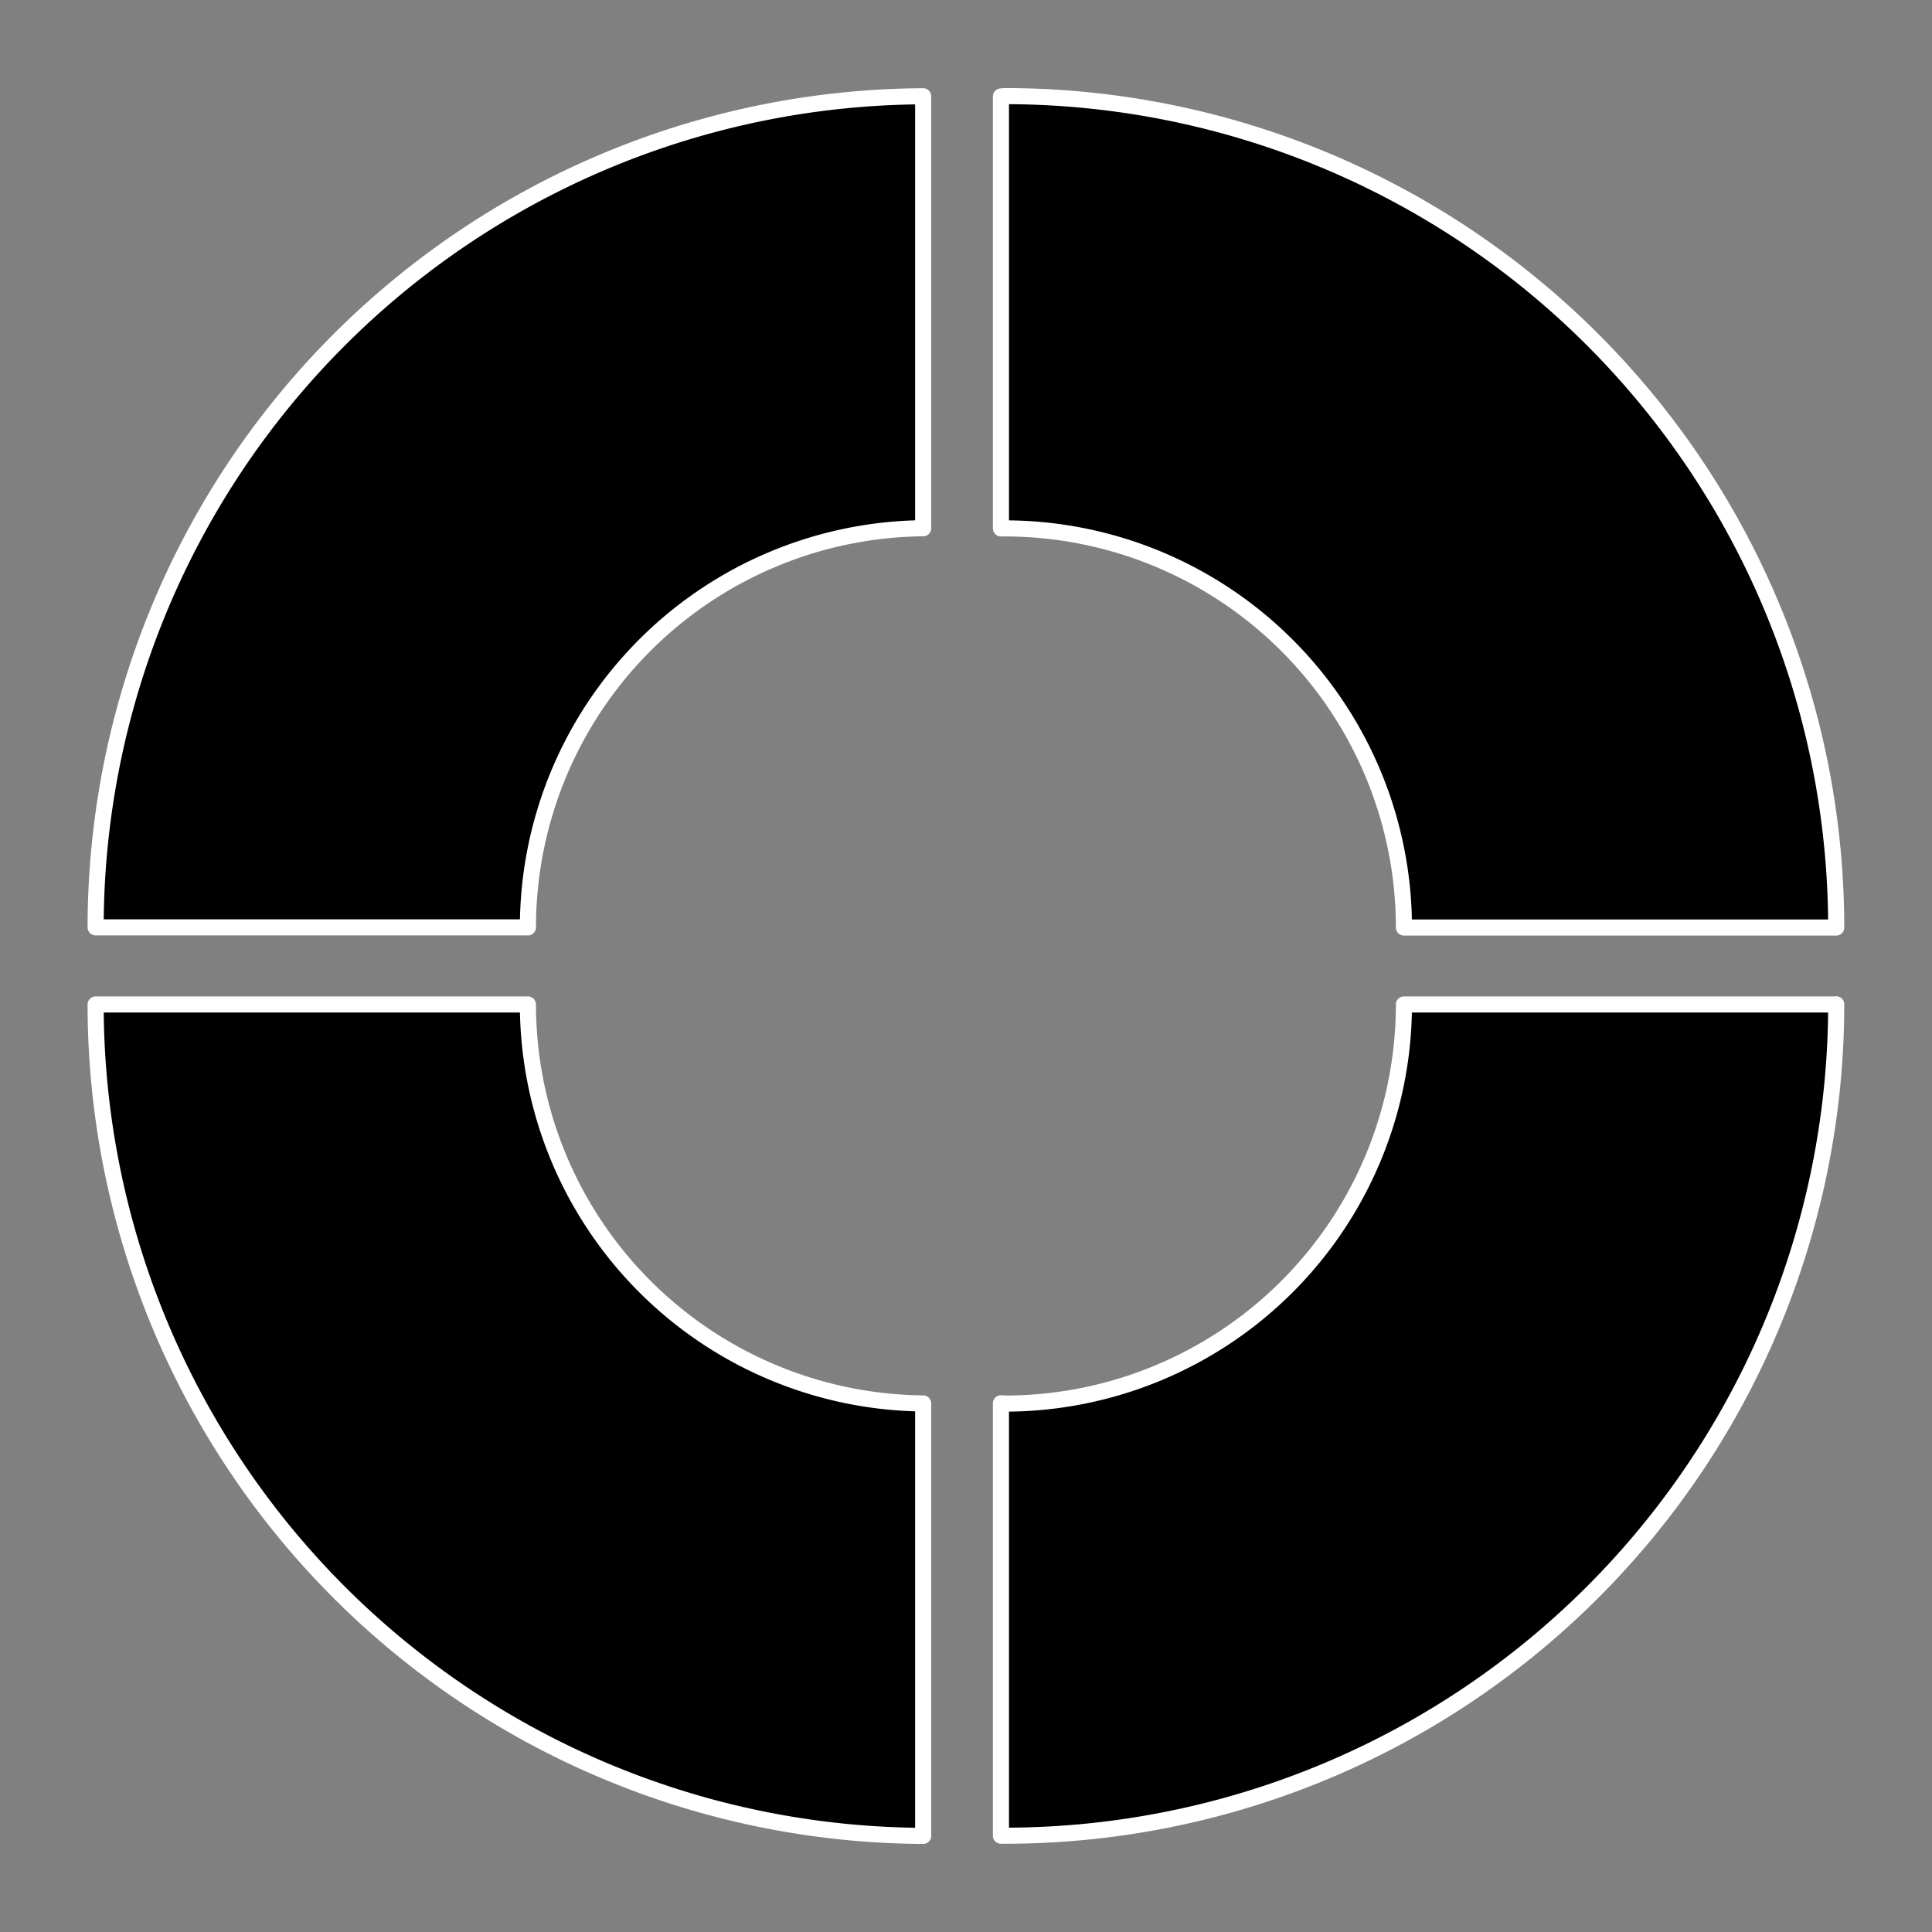 <?xml version="1.0" encoding="UTF-8" standalone="no"?>
<!-- Created with Inkscape (http://www.inkscape.org/) -->

<svg
   xmlns:dc="http://purl.org/dc/elements/1.1/"
   xmlns:cc="http://creativecommons.org/ns#"
   xmlns:rdf="http://www.w3.org/1999/02/22-rdf-syntax-ns#"
   xmlns:svg="http://www.w3.org/2000/svg"
   xmlns="http://www.w3.org/2000/svg"
   xmlns:sodipodi="http://sodipodi.sourceforge.net/DTD/sodipodi-0.dtd"
   xmlns:inkscape="http://www.inkscape.org/namespaces/inkscape"
   version="1.1"
   width="12"
   height="12"
   id="svg4764"
   inkscape:version="0.91 r13725"
   sodipodi:docname="lifeguarding.svg">
  <rect width="100%" height="100%" fill="#808080" stroke="none"/>
  <sodipodi:namedview
     pagecolor="#ffffff"
     bordercolor="#666666"
     borderopacity="1"
     objecttolerance="10"
     gridtolerance="10"
     guidetolerance="10"
     inkscape:pageopacity="0"
     inkscape:pageshadow="2"
     inkscape:window-width="943"
     inkscape:window-height="734"
     id="namedview8"
     showgrid="false"
     inkscape:zoom="27.812867"
     inkscape:cx="4.3447224"
     inkscape:cy="6.4225988"
     inkscape:window-x="92"
     inkscape:window-y="0"
     inkscape:window-maximized="0"
     inkscape:current-layer="svg4764" />
  <defs
     id="defs4766" />
  <g
     id="g4147"
     transform="translate(0.02,-0.38)"
     style="fill:#000000;fill-opacity:1;stroke:#ffffff;stroke-opacity:1;stroke-width:0.1;stroke-miterlimit:4;stroke-dasharray:none">
    <path
       id="path4205"
       d="m 3.259,6.619 -2.685,0 A 5.165,5.165 0 0 0 5.714,11.783 l 0,-2.686 A 2.48,2.48 0 0 1 3.259,6.619 Z"
       style="fill:#000000;fill-opacity:1;stroke:#ffffff;stroke-width:0.1;stroke-linecap:square;stroke-linejoin:round;stroke-miterlimit:4;stroke-dasharray:none;stroke-opacity:1"
       inkscape:connector-curvature="0" />
    <path
       id="path4200"
       d="M 5.714,0.978 A 5.165,5.165 0 0 0 0.574,6.14 l 2.685,0 A 2.48,2.48 0 0 1 5.714,3.661 l 0,-2.683 z"
       style="fill:#000000;fill-opacity:1;stroke:#ffffff;stroke-width:0.1;stroke-linecap:square;stroke-linejoin:round;stroke-miterlimit:4;stroke-dasharray:none;stroke-opacity:1"
       inkscape:connector-curvature="0" />
    <path
       id="path4208"
       d="m 11.385,6.619 -2.685,0 a 2.48,2.48 0 0 1 -2.479,2.479 2.48,2.48 0 0 1 -0.024,-0.002 l 0,2.686 a 5.165,5.165 0 0 0 0.024,0 5.165,5.165 0 0 0 5.164,-5.164 z"
       style="fill:#000000;fill-opacity:1;stroke:#ffffff;stroke-width:0.1;stroke-linecap:square;stroke-linejoin:round;stroke-miterlimit:4;stroke-dasharray:none;stroke-opacity:1"
       inkscape:connector-curvature="0" />
    <path
       id="path4193"
       d="m 6.221,0.977 a 5.165,5.165 0 0 0 -0.024,0.002 l 0,2.683 a 2.48,2.48 0 0 1 0.024,10e-8 2.48,2.48 0 0 1 2.479,2.479 l 2.685,0 A 5.165,5.165 0 0 0 6.221,0.977 Z"
       style="fill:#000000;fill-opacity:1;stroke:#ffffff;stroke-width:0.1;stroke-linecap:square;stroke-linejoin:round;stroke-miterlimit:4;stroke-dasharray:none;stroke-opacity:1"
       inkscape:connector-curvature="0" />
  </g>
</svg>
